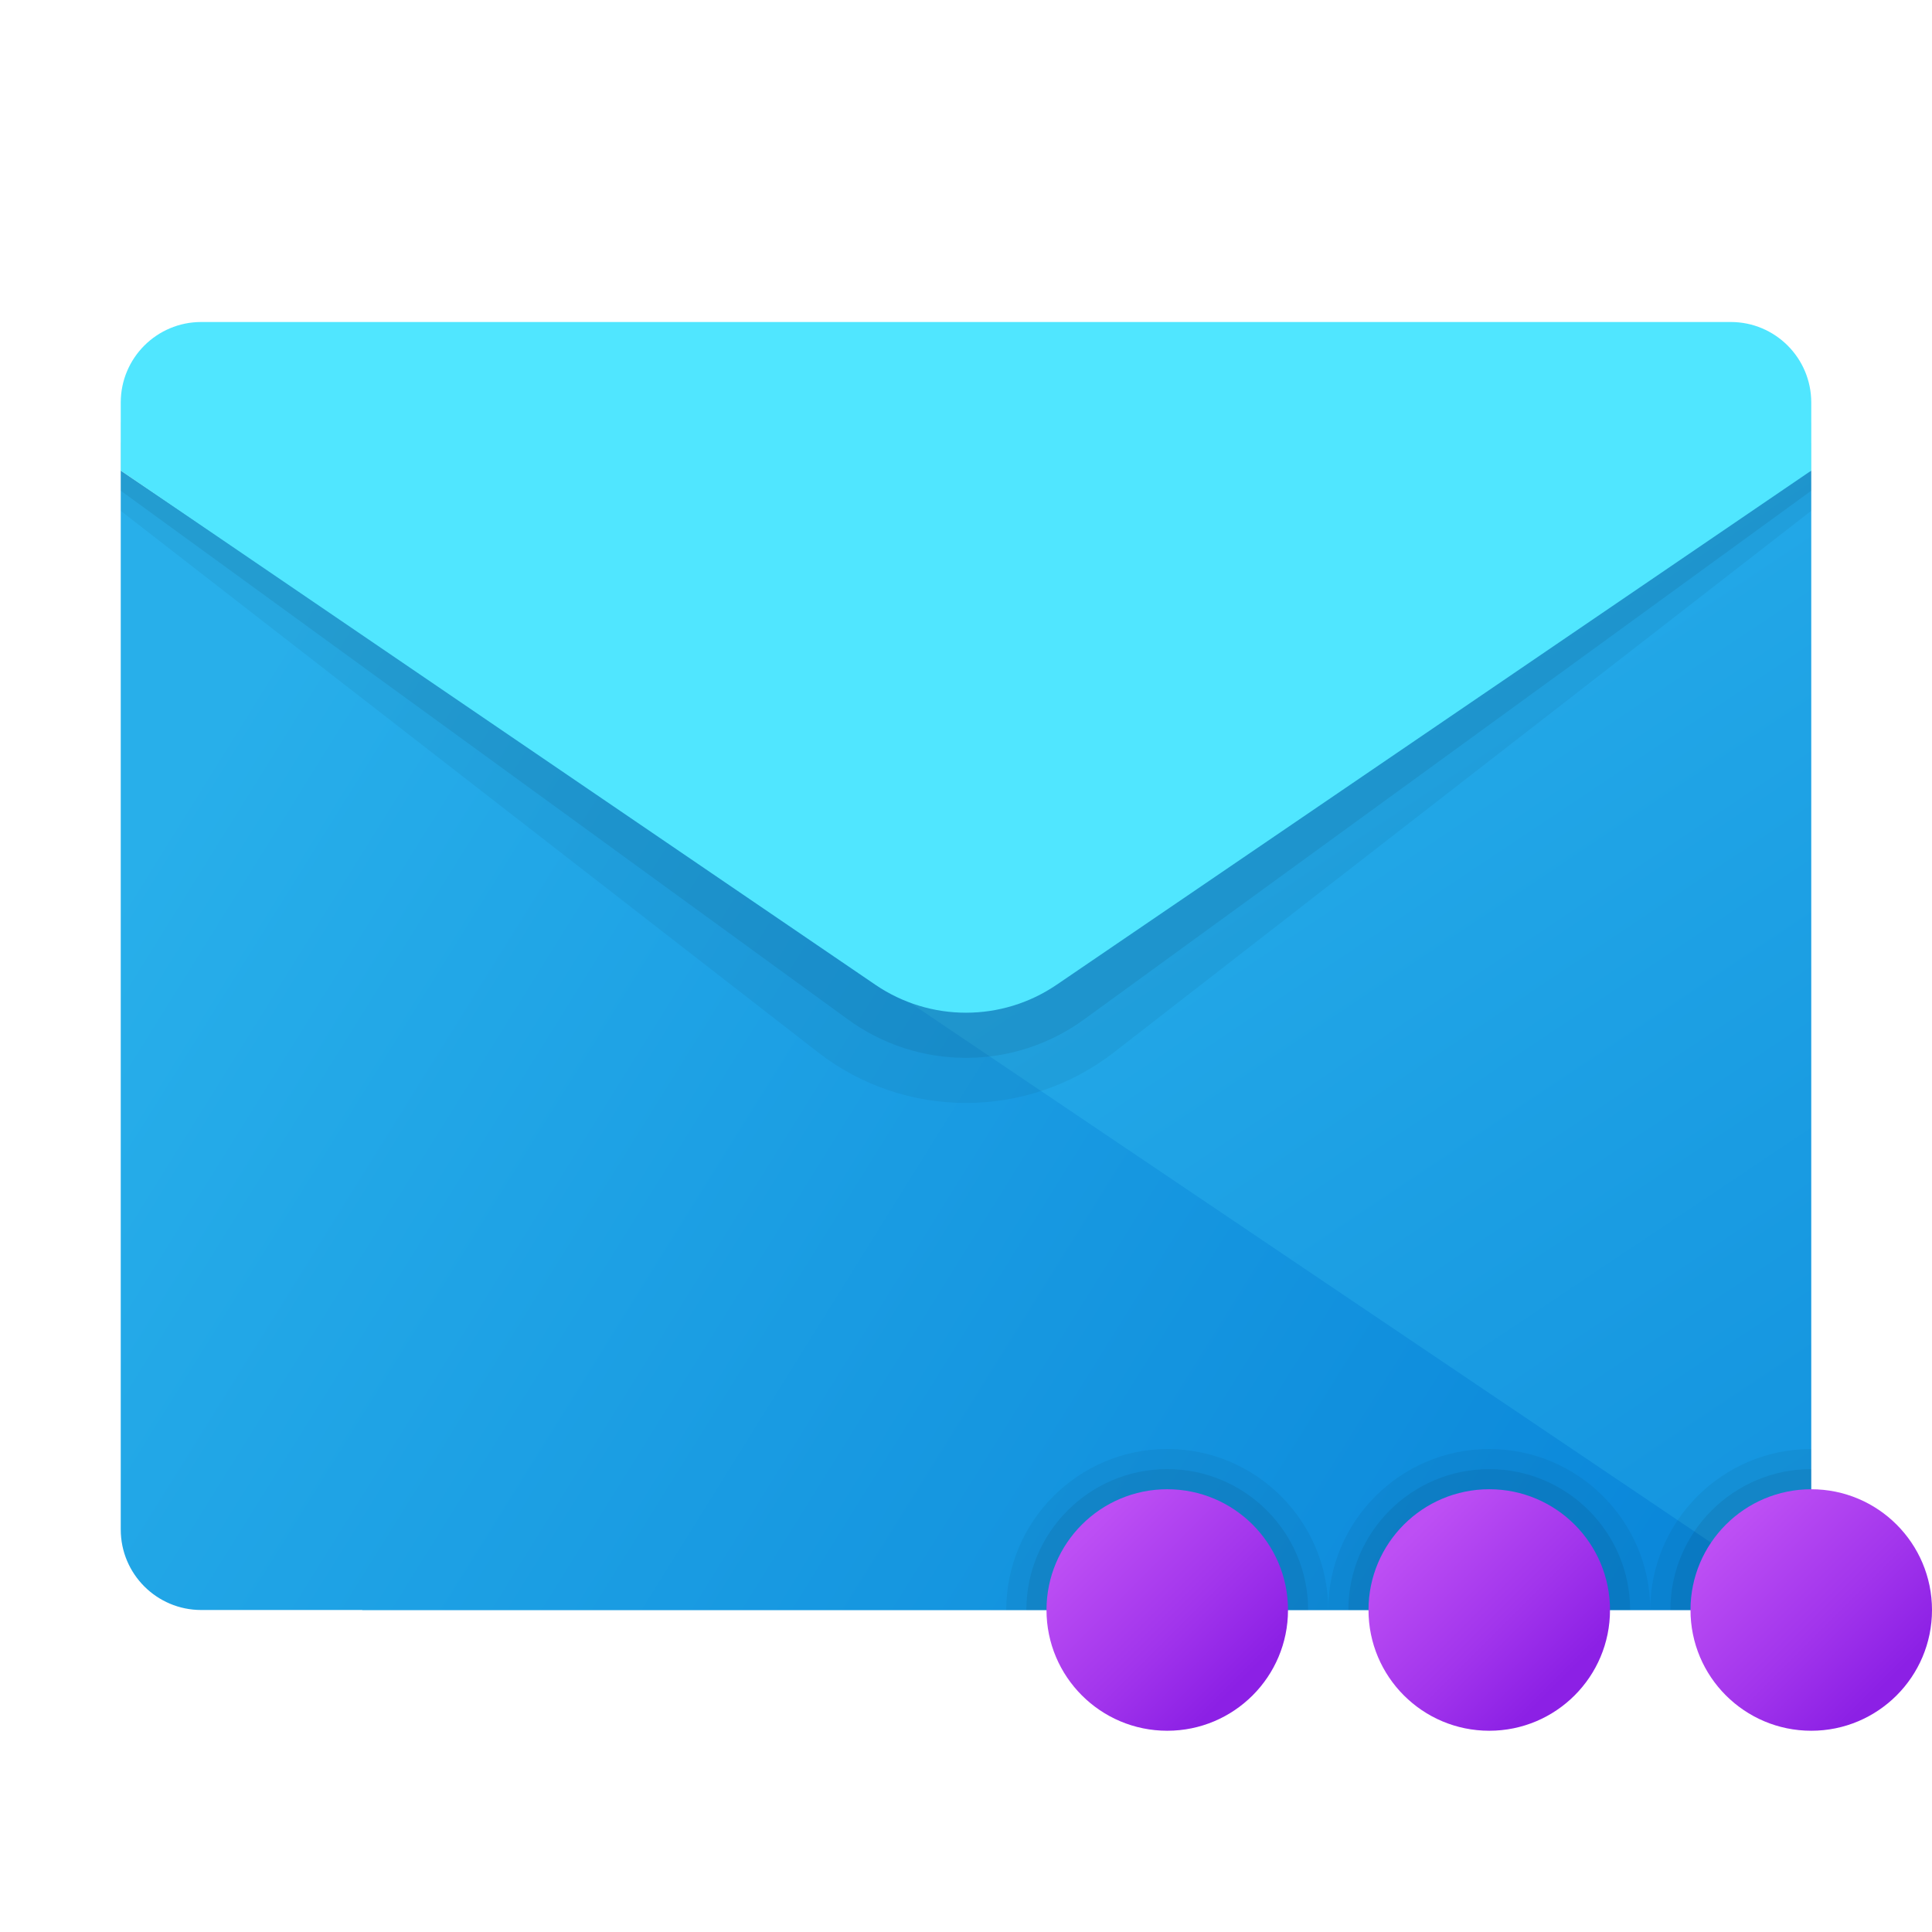 <svg xmlns="http://www.w3.org/2000/svg" viewBox="0 0 48 48"><linearGradient id="Ublocb5dqYfGz9f9cbvbOa" x1="21.516" x2="45.592" y1="1049.638" y2="1085.673" gradientTransform="translate(0 -1032)" gradientUnits="userSpaceOnUse"><stop offset="0" stop-color="#28afea"/><stop offset="1" stop-color="#0b88da"/></linearGradient><path fill="url(#Ublocb5dqYfGz9f9cbvbOa)" d="M9,26l36-14.308V38c0,1.105-0.895,2-2,2H9V26z"/><linearGradient id="Ublocb5dqYfGz9f9cbvbOb" x1="1.408" x2="36.331" y1="1056.41" y2="1078.164" gradientTransform="translate(0 -1032)" gradientUnits="userSpaceOnUse"><stop offset="0" stop-color="#28afea"/><stop offset="1" stop-color="#0b88da"/></linearGradient><path fill="url(#Ublocb5dqYfGz9f9cbvbOb)" d="M3,11.692V38c0,1.105,0.895,2,2,2h38c0.491,0,0.935-0.184,1.283-0.478L3,11.692z"/><path d="M3,11h42v1.692l-17.32,13.45c-2.165,1.681-5.195,1.681-7.36,0L3,12.692V11	z" opacity=".05"/><path d="M3,10.5h42v1.692L26.966,25.304c-1.762,1.304-4.17,1.304-5.932,0L3,12.192	V10.5z" opacity=".07"/><path fill="#50e6ff" d="M5,8h38c1.105,0,2,0.895,2,2v1.692L26.252,24.466c-1.359,0.926-3.146,0.926-4.504,0L3,11.692V10	C3,8.895,3.895,8,5,8z"/><path d="M29,36c-2.206,0-4,1.794-4,4h8C33,37.794,31.206,36,29,36z" opacity=".05"/><path d="M29,36.5c-1.93,0-3.5,1.57-3.5,3.5h7C32.5,38.07,30.93,36.5,29,36.5z" opacity=".07"/><linearGradient id="Ublocb5dqYfGz9f9cbvbOc" x1="27.027" x2="30.805" y1="38.027" y2="41.805" gradientUnits="userSpaceOnUse"><stop offset="0" stop-color="#bd4ff4"/><stop offset=".587" stop-color="#a235ec"/><stop offset="1" stop-color="#8c20e5"/></linearGradient><circle cx="29" cy="40" r="3" fill="url(#Ublocb5dqYfGz9f9cbvbOc)"/><path d="M37,36c-2.206,0-4,1.794-4,4h8C41,37.794,39.206,36,37,36z" opacity=".05"/><path d="M37,36.5c-1.93,0-3.5,1.57-3.5,3.5h7C40.5,38.07,38.93,36.5,37,36.5z" opacity=".07"/><linearGradient id="Ublocb5dqYfGz9f9cbvbOd" x1="35.08" x2="38.777" y1="38.08" y2="41.777" gradientUnits="userSpaceOnUse"><stop offset="0" stop-color="#bd4ff4"/><stop offset=".587" stop-color="#a235ec"/><stop offset="1" stop-color="#8c20e5"/></linearGradient><circle cx="37" cy="40" r="3" fill="url(#Ublocb5dqYfGz9f9cbvbOd)"/><path d="M45,38v-2c-2.206,0-4,1.794-4,4h2C44.105,40,45,39.105,45,38z" opacity=".05"/><path d="M45,38v-1.5c-1.93,0-3.5,1.57-3.5,3.5H43C44.105,40,45,39.105,45,38z" opacity=".07"/><linearGradient id="Ublocb5dqYfGz9f9cbvbOe" x1="42.989" x2="46.852" y1="37.989" y2="41.852" gradientUnits="userSpaceOnUse"><stop offset="0" stop-color="#bd4ff4"/><stop offset=".587" stop-color="#a235ec"/><stop offset="1" stop-color="#8c20e5"/></linearGradient><circle cx="45" cy="40" r="3" fill="url(#Ublocb5dqYfGz9f9cbvbOe)"/></svg>